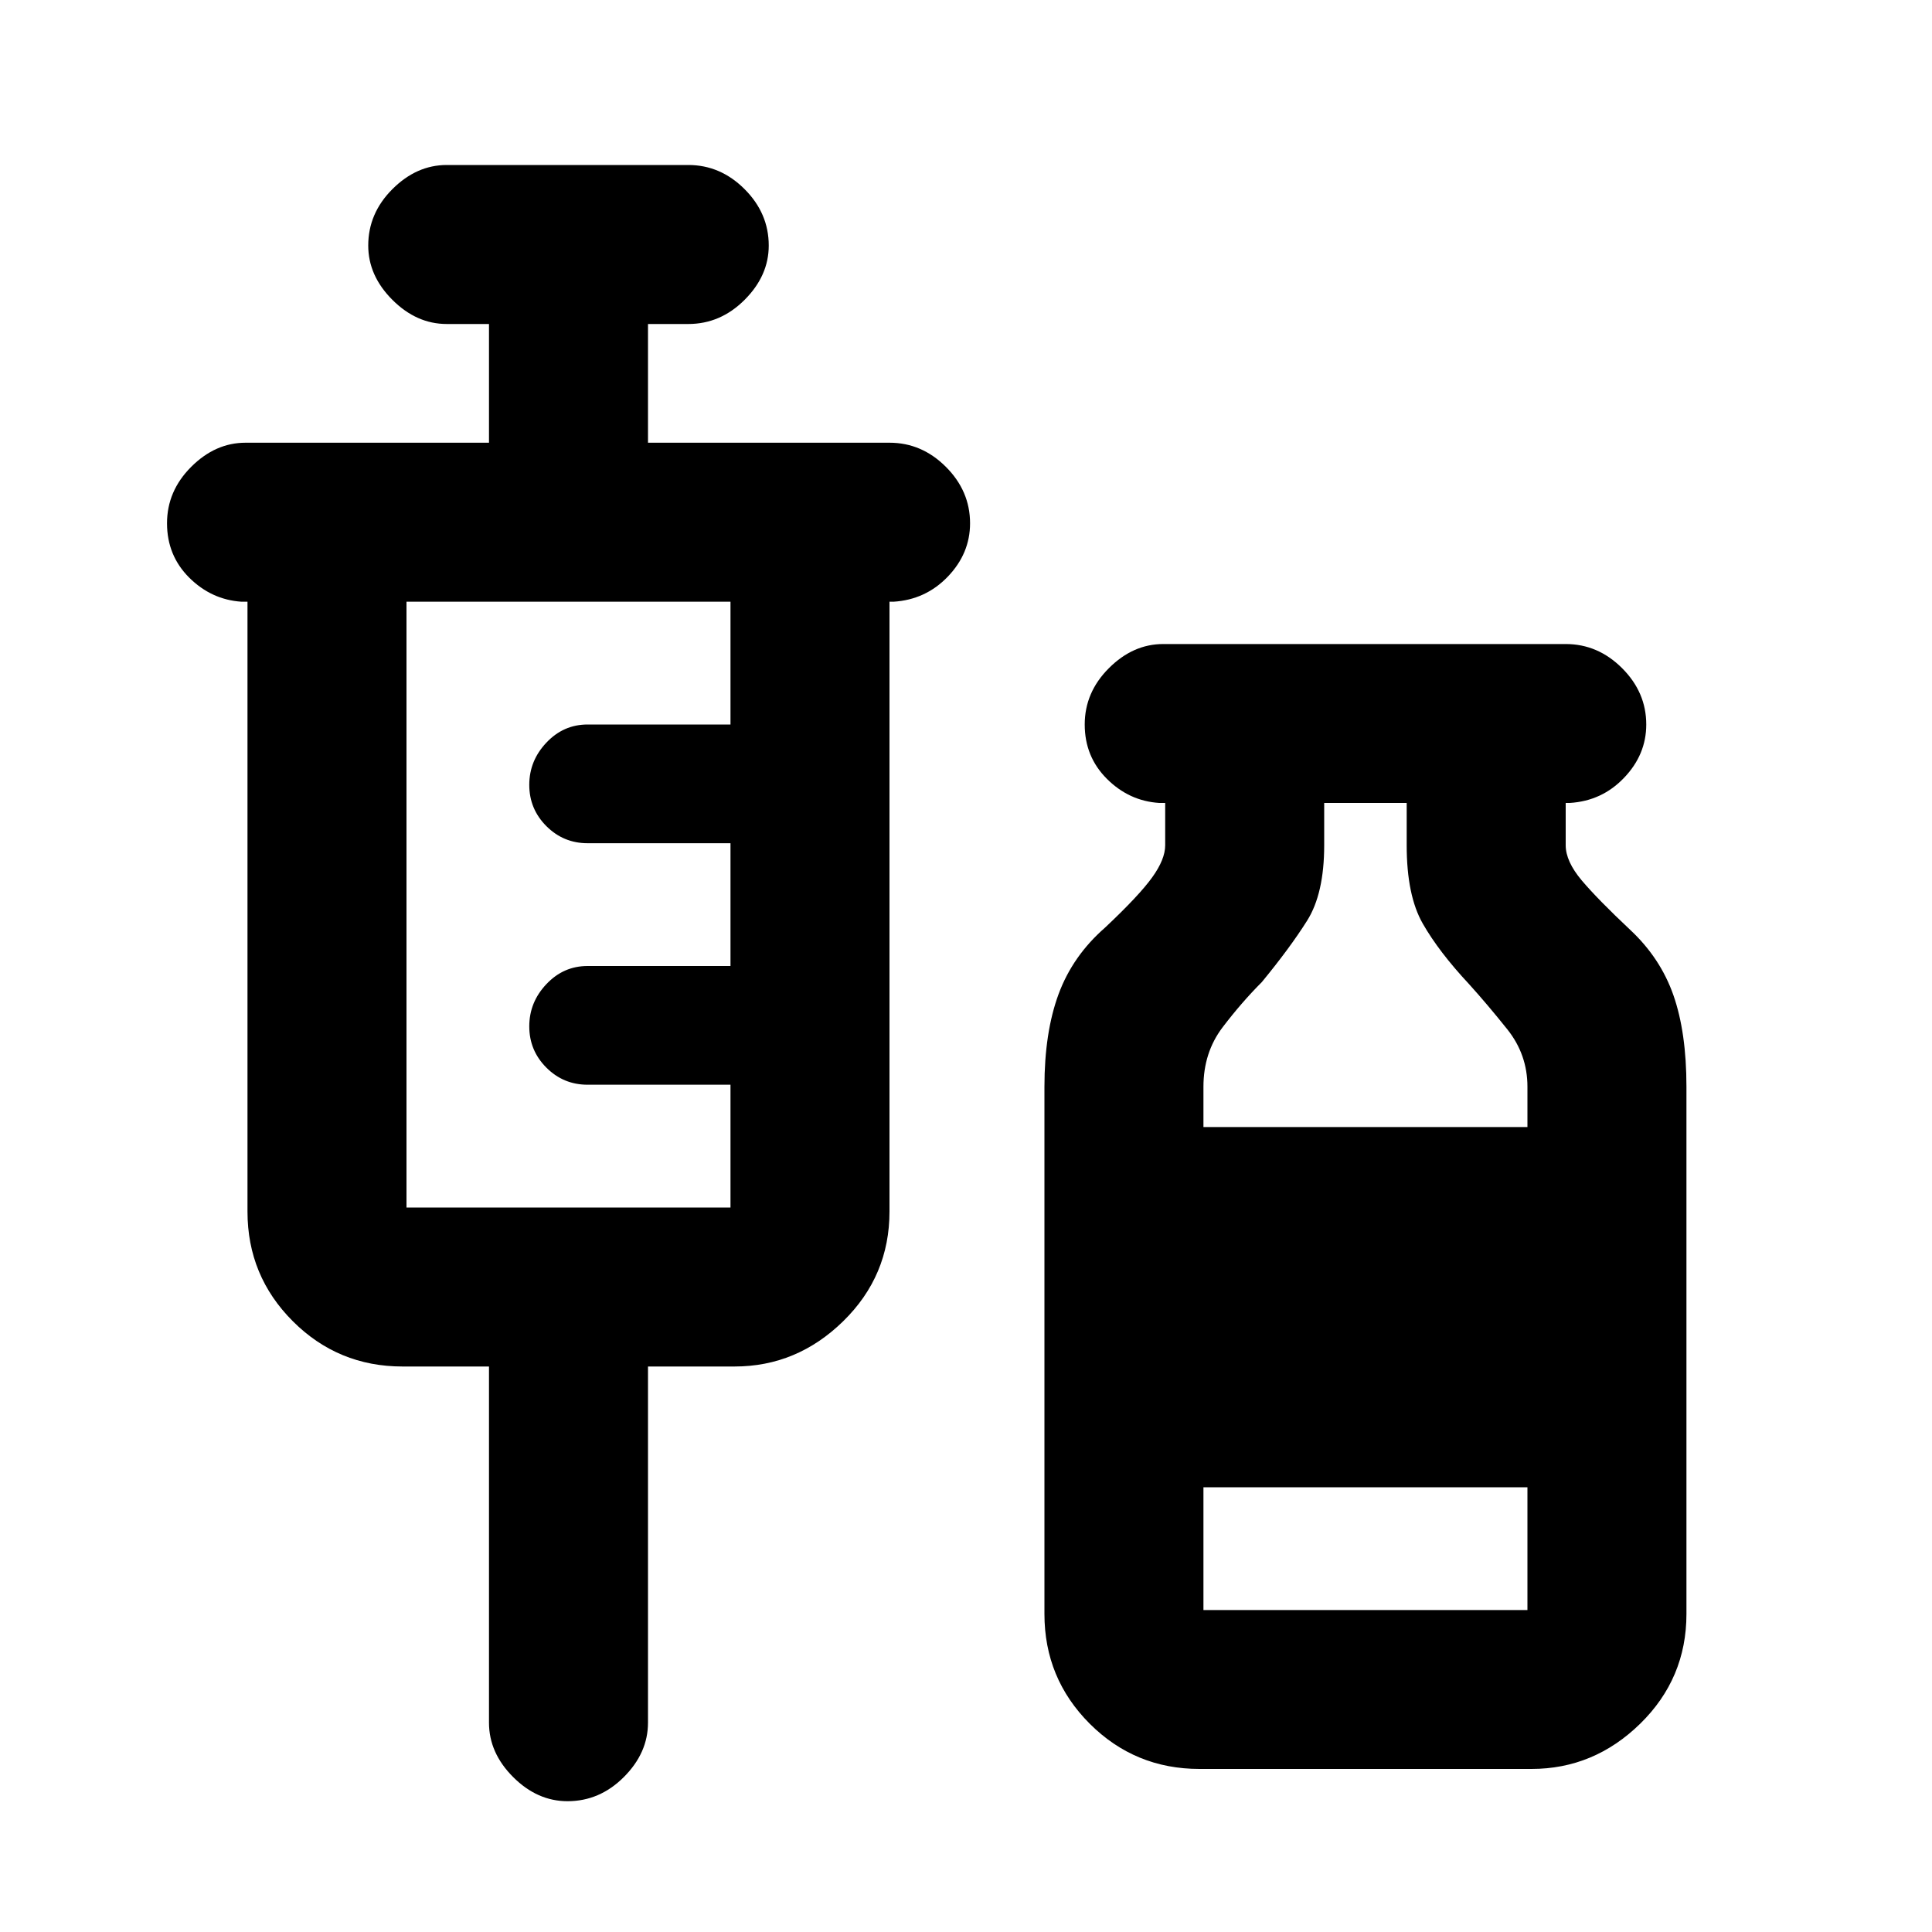 <svg xmlns="http://www.w3.org/2000/svg" height="20" width="20"><path d="M5.875 18.646q-.313 0-.563-.25-.25-.25-.25-.563v-3.687h-.895q-.667 0-1.136-.469-.469-.469-.469-1.135V6.229H2.5q-.312-.021-.542-.25-.229-.229-.229-.562 0-.334.25-.584.25-.25.563-.25h2.52V3.354h-.437q-.313 0-.563-.25-.25-.25-.25-.562 0-.334.25-.584.25-.25.563-.25h2.5q.333 0 .583.25.25.25.25.584 0 .312-.25.562-.25.25-.583.25h-.417v1.229h2.5q.334 0 .584.25.25.25.25.584 0 .312-.23.552-.229.239-.562.26h-.042v6.313q0 .666-.479 1.135t-1.125.469h-.896v3.687q0 .313-.25.563-.25.25-.583.25ZM4.208 12.5h3.354v-1.271H6.083q-.25 0-.427-.177t-.177-.427q0-.25.177-.437.177-.188.427-.188h1.479V8.729H6.083q-.25 0-.427-.177t-.177-.427q0-.25.177-.437.177-.188.427-.188h1.479V6.229H4.208Zm8.209 5.812q-.667 0-1.136-.468-.469-.469-.469-1.136V11.25q0-.562.146-.958.146-.396.48-.688.354-.333.489-.521.135-.187.135-.333v-.438H12q-.312-.02-.542-.25-.229-.229-.229-.562 0-.333.25-.583.25-.25.563-.25h4.166q.334 0 .584.25.25.25.25.583 0 .312-.23.552-.229.24-.562.26h-.042v.438q0 .167.167.365.167.197.5.51.313.292.448.677.135.386.135.948v5.458q0 .667-.479 1.136-.479.468-1.125.468Zm.041-6.645h3.354v-.417q0-.333-.208-.594-.208-.26-.396-.468-.312-.334-.479-.626-.167-.291-.167-.812v-.438h-.854v.438q0 .5-.177.781t-.469.636q-.208.208-.406.468-.198.261-.198.615Zm0 5h3.354v-1.271h-3.354Z"/></svg>